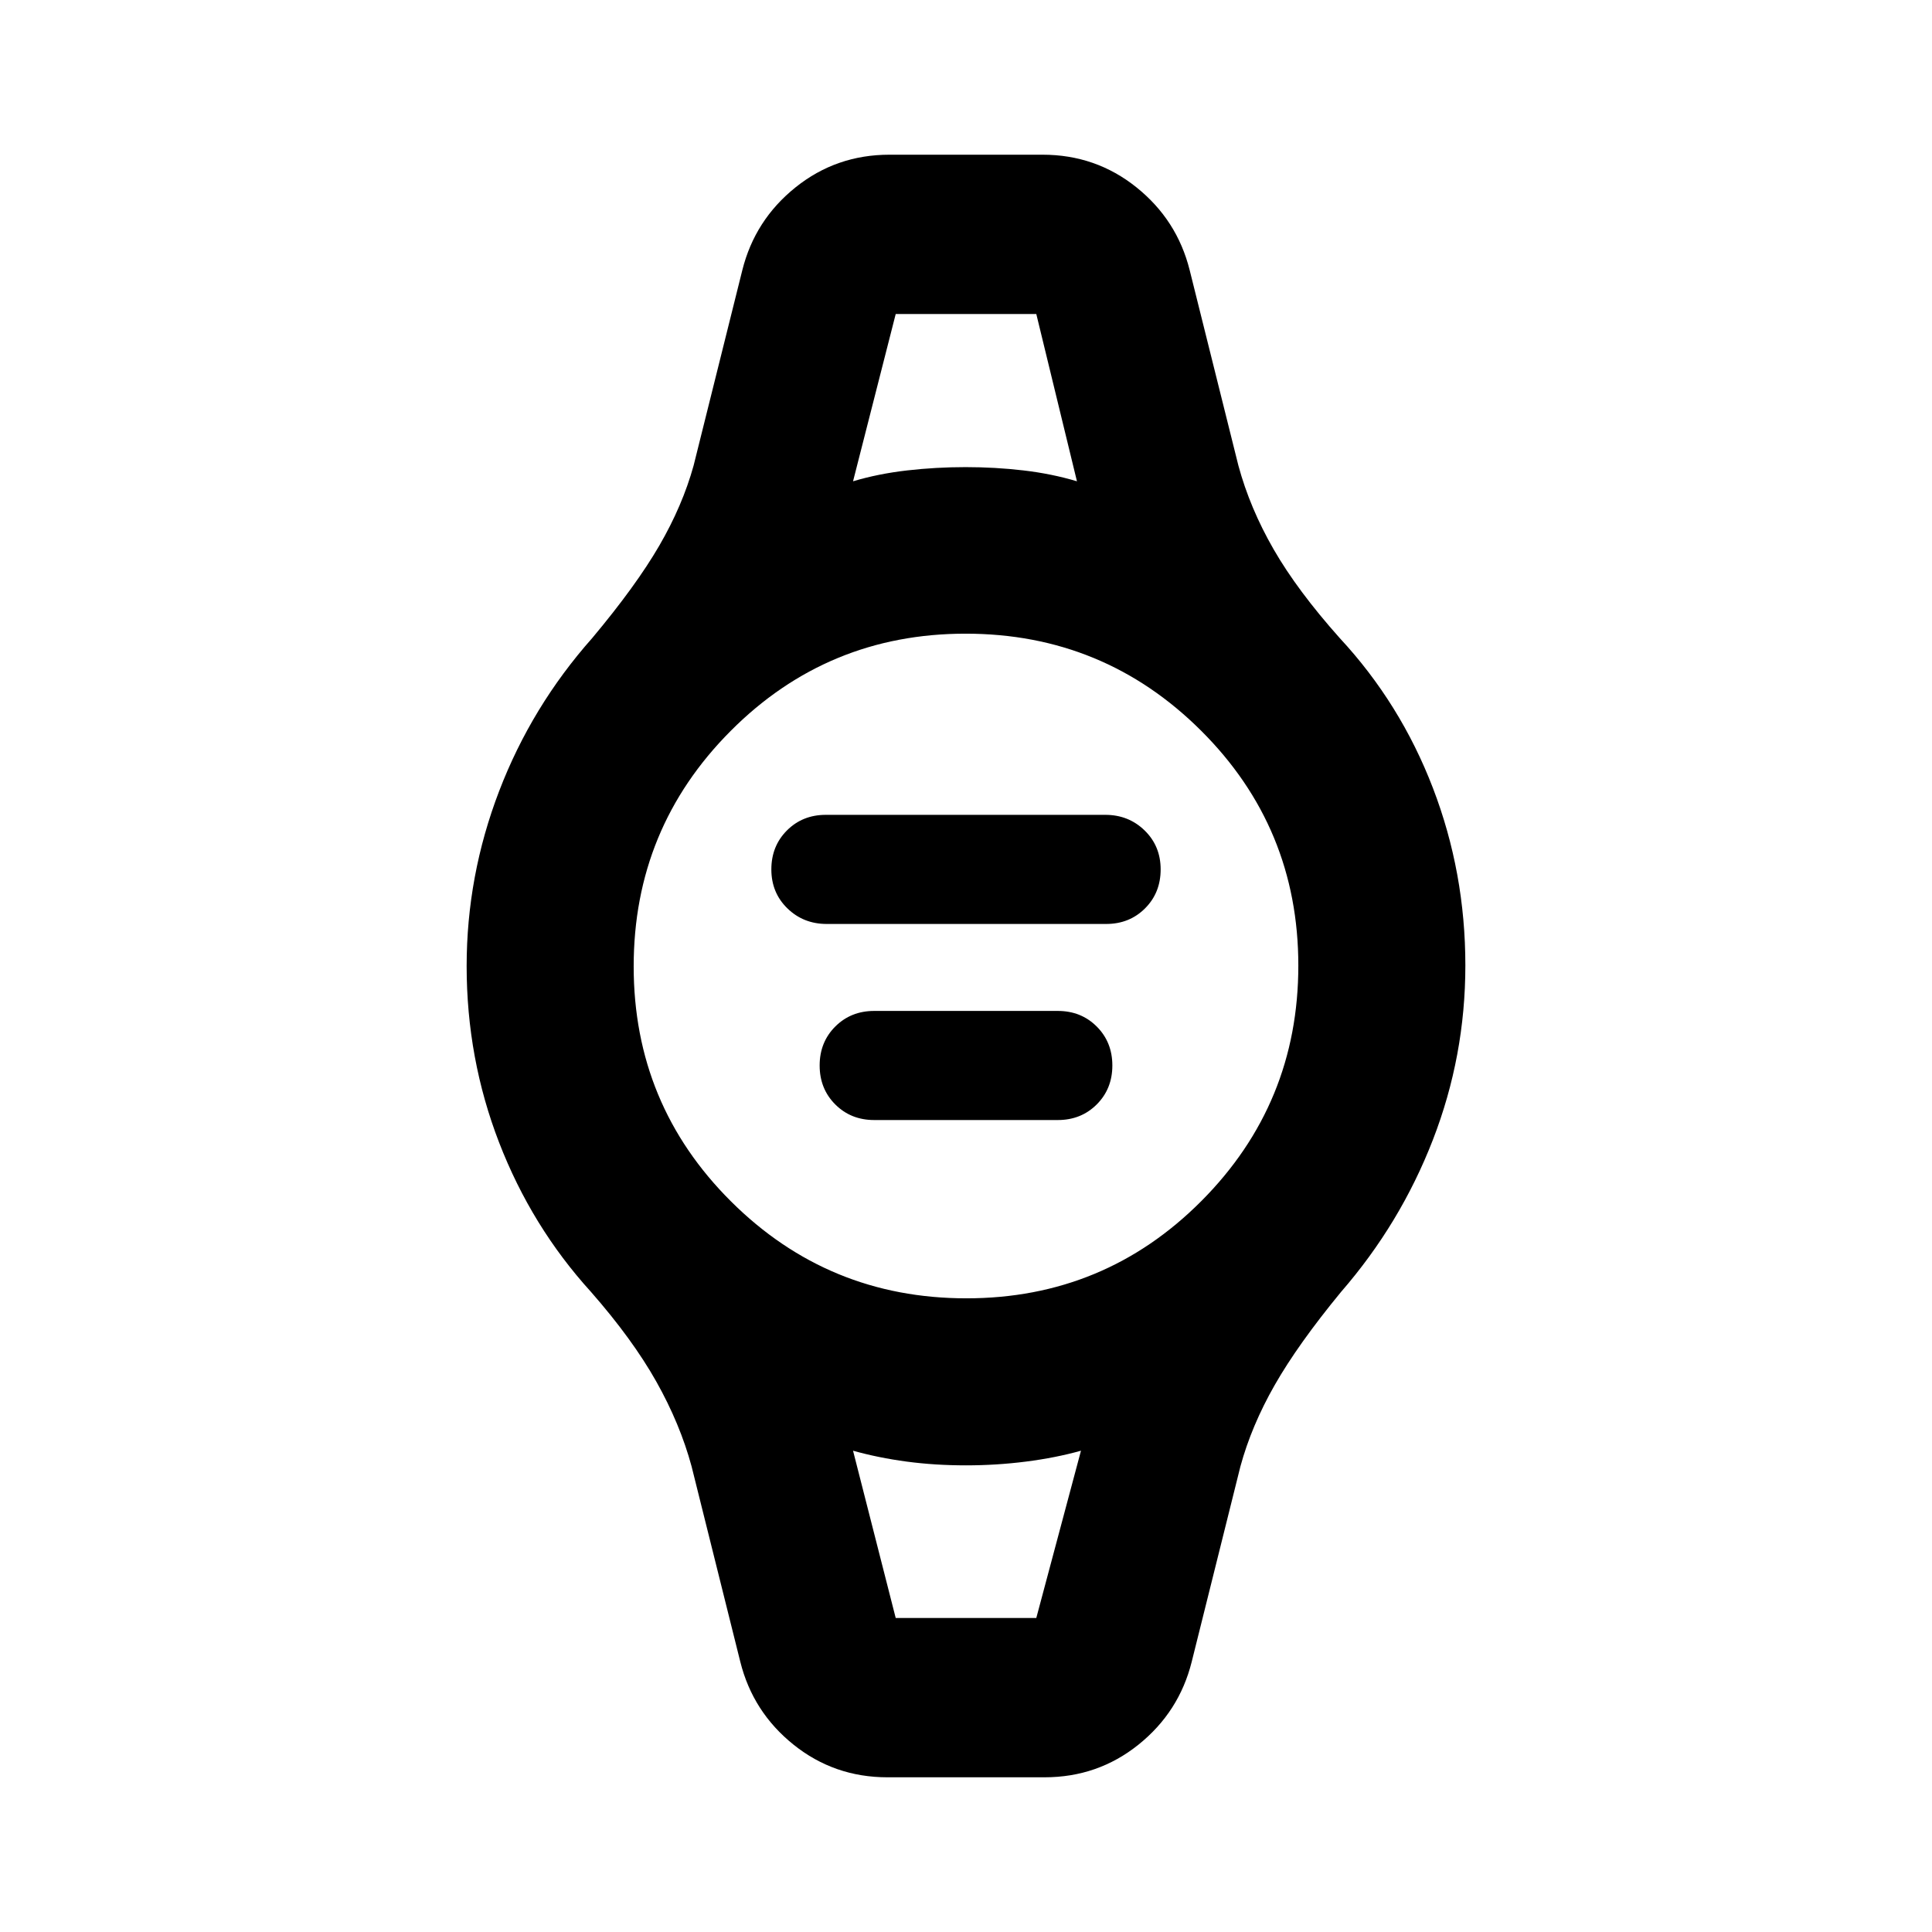 <svg xmlns="http://www.w3.org/2000/svg" height="20" viewBox="0 -960 960 960" width="20"><path d="M410.77-500.89q-11.57 0-19.53-7.76-7.96-7.75-7.96-19.35 0-11.6 7.74-19.35 7.75-7.76 19.32-7.76h138.89q11.57 0 19.53 7.76 7.96 7.75 7.96 19.35 0 11.6-7.74 19.35-7.75 7.76-19.32 7.76H410.77Zm23.62 97.43q-11.59 0-19.35-7.75-7.76-7.76-7.76-19.36 0-11.59 7.76-19.35 7.76-7.75 19.35-7.75h91.22q11.59 0 19.35 7.75 7.76 7.76 7.76 19.35 0 11.6-7.76 19.36-7.76 7.75-19.35 7.75h-91.22Zm10.68-400.5h69.86-69.86Zm0 647.92h69.86-69.86Zm-4.11 79.17q-26.44 0-46.66-16.22-20.21-16.21-26.45-41.17l-24.2-97.07q-5.72-21.15-17.53-42.16-11.82-21.01-32.46-44.57-29.51-32.46-45.65-74.21-16.14-41.76-16.14-87.68 0-44.81 16.14-86.93 16.14-42.12 46.28-76.09 21.73-25.96 33.29-45.88 11.56-19.91 17.07-39.82l24.2-97.07q6.24-24.96 26.45-41.17 20.22-16.22 46.66-16.22h76.08q26.44 0 46.66 16.22 20.21 16.21 26.45 41.17l24.2 97.07q5.72 21.15 17.53 41.66 11.82 20.51 32.83 44.07 30.14 32.46 46.28 74.45t16.14 88.19q0 45.06-16.14 86.68-16.14 41.62-45.65 75.59-21.36 25.96-32.92 46.21-11.56 20.25-17.07 40.49l-24.2 97.07q-6.24 24.96-26.45 41.17-20.22 16.22-46.66 16.22h-78.08Zm39.24-238q68.6 0 116.77-48.36 48.16-48.36 48.16-116.97 0-68.6-48.36-116.77-48.36-48.16-116.97-48.16-68.6 0-116.77 48.36-48.16 48.36-48.16 116.97 0 68.6 48.36 116.77 48.36 48.16 116.97 48.16Zm-56.33-405.98q12.56-3.76 26.89-5.4 14.32-1.64 29.04-1.64 14.72 0 28.74 1.64 14.03 1.64 26.59 5.4l-20.2-83.11h-69.86l-21.2 83.11Zm21.2 564.81h69.86l22.2-83.11q-12.56 3.52-27.28 5.4-14.72 1.88-29.85 1.88-15.52 0-29.54-1.88-14.03-1.88-26.59-5.4l21.2 83.11Z"/></svg>